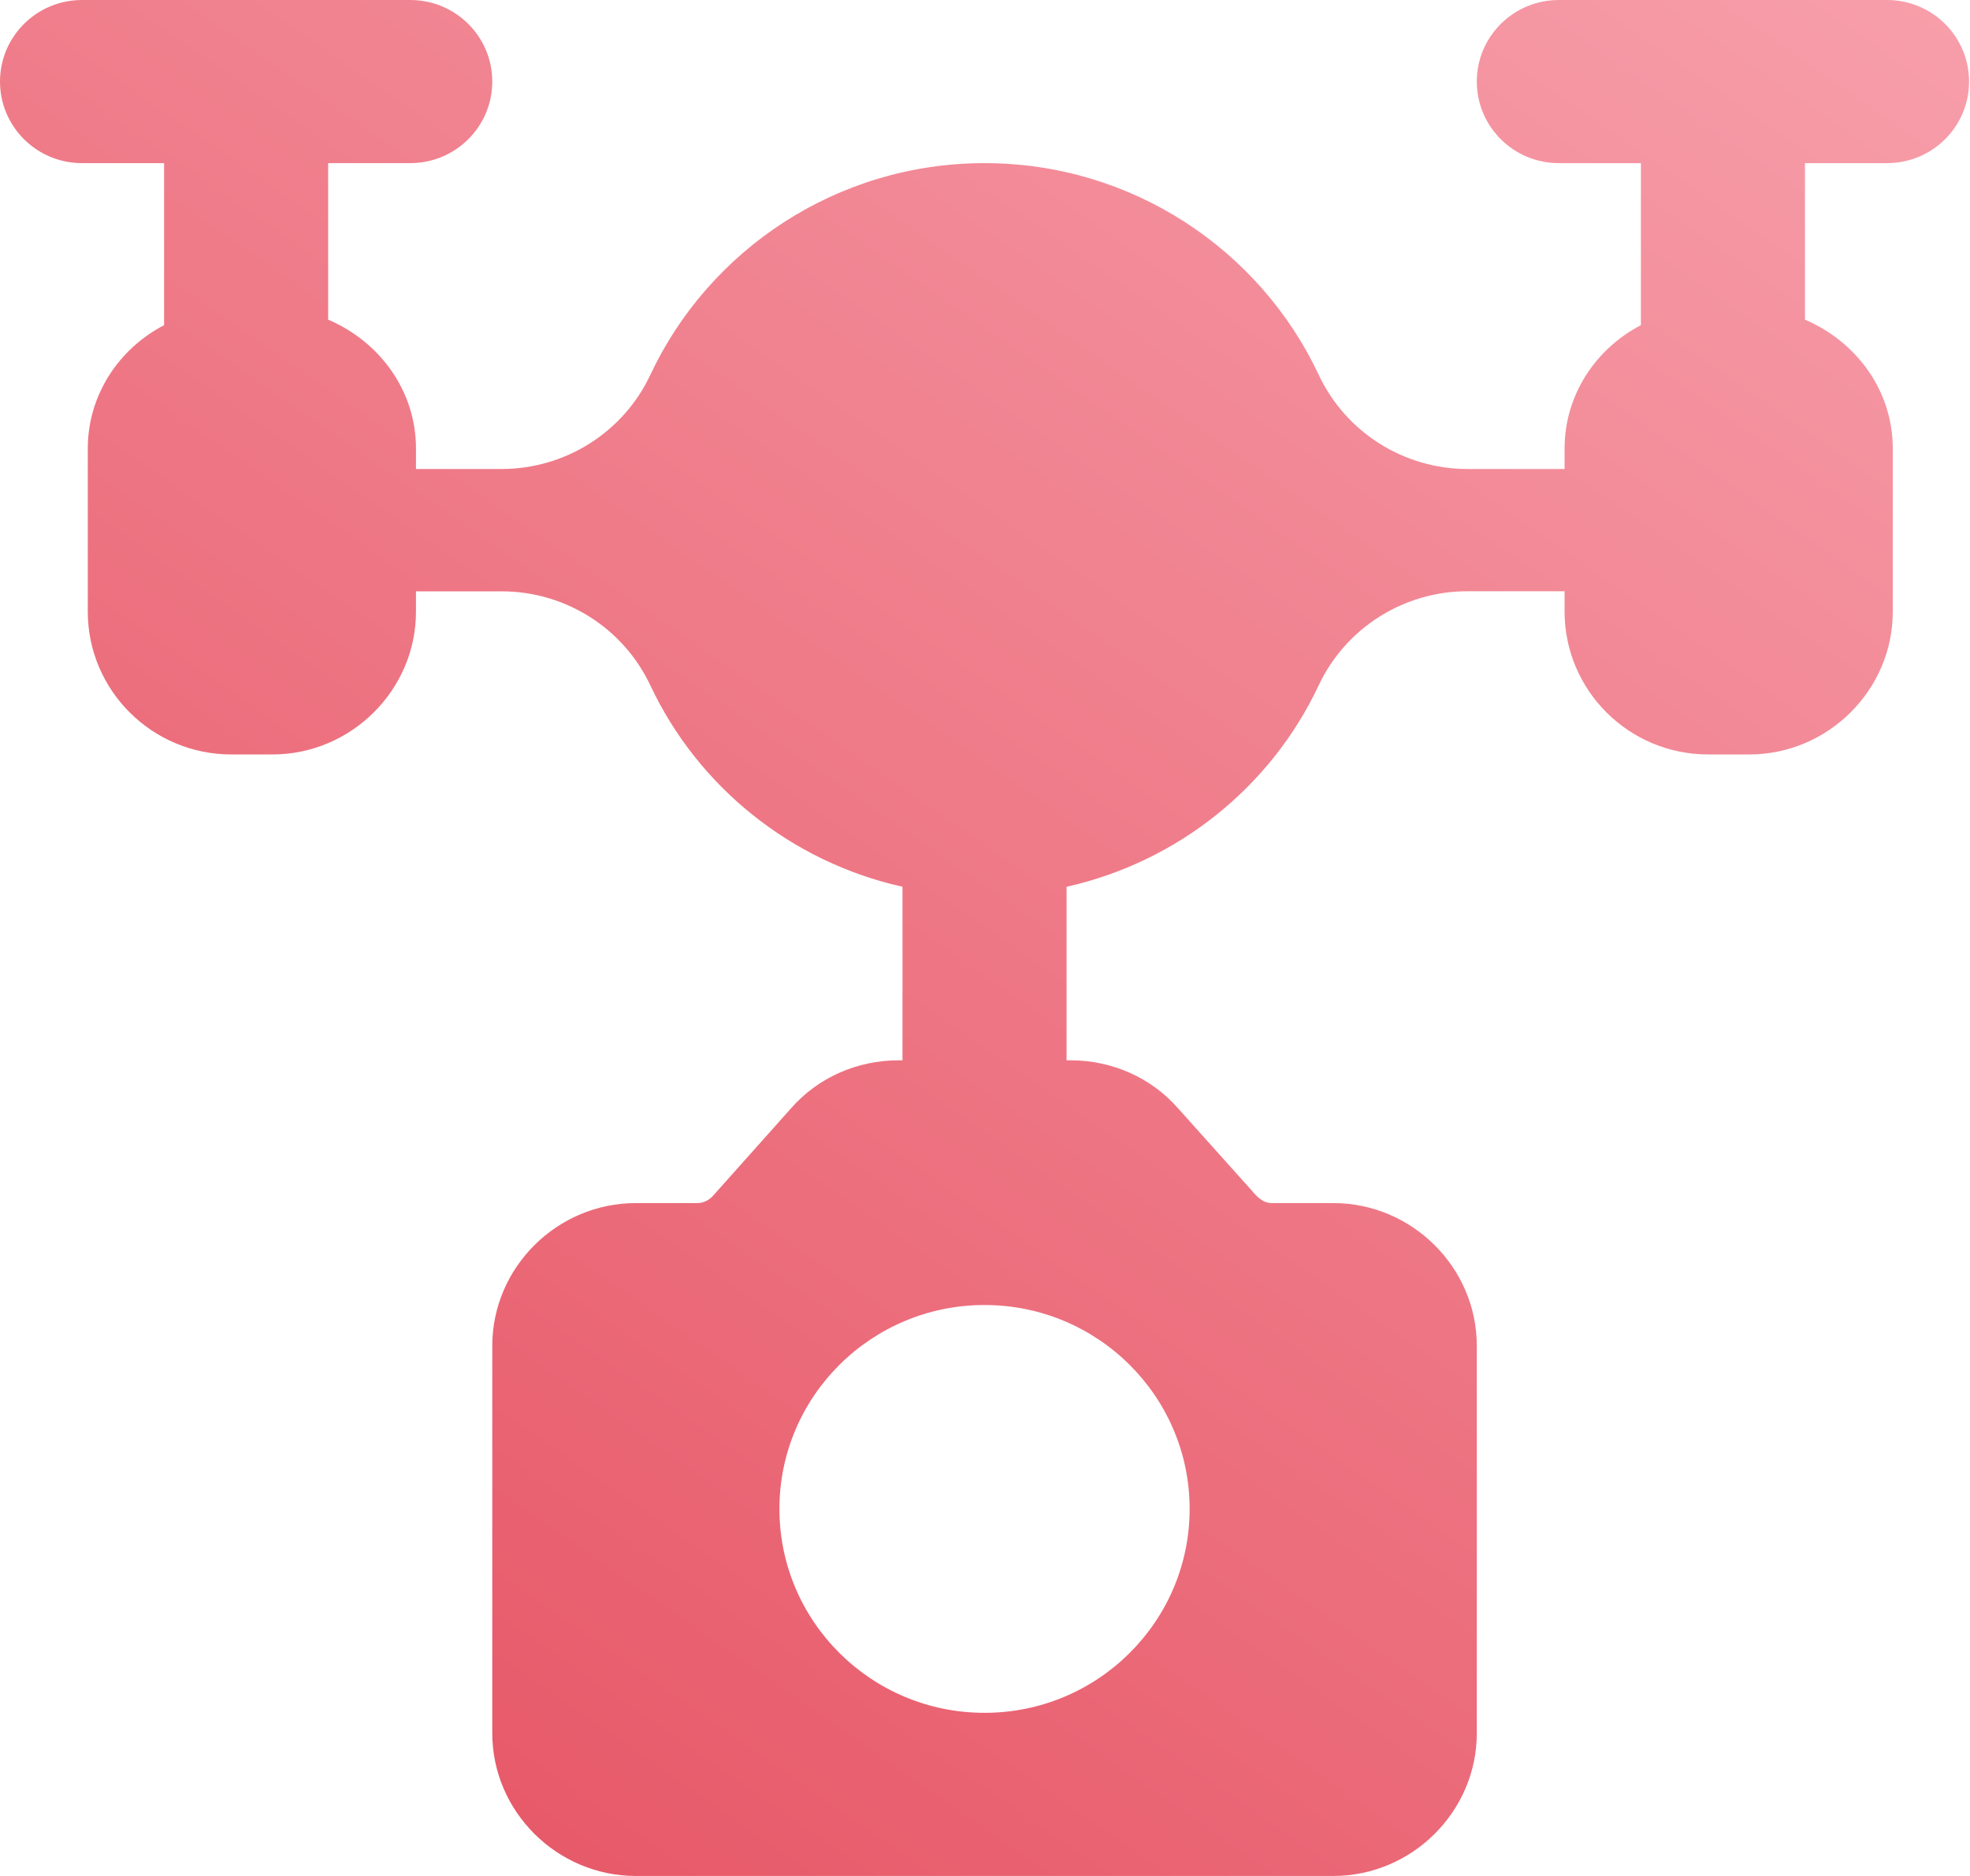 <?xml version="1.0" encoding="UTF-8"?>
<svg width="105px" height="100px" viewBox="0 0 105 100" version="1.1" xmlns="http://www.w3.org/2000/svg" xmlns:xlink="http://www.w3.org/1999/xlink">
    <!-- Generator: Sketch 57.1 (83088) - https://sketch.com -->
    <title>drone</title>
    <desc>Created with Sketch.</desc>
    <defs>
        <linearGradient x1="17.878%" y1="95.394%" x2="125.549%" y2="-48.633%" id="linearGradient-1">
            <stop stop-color="#E75868" offset="0%"></stop>
            <stop stop-color="#FEBDC7" offset="100%"></stop>
        </linearGradient>
    </defs>
    <g id="Welcome" stroke="none" stroke-width="1" fill="none" fill-rule="evenodd">
        <g id="Desktop-HD" transform="translate(-122, -864)" fill="url(#linearGradient-1)" fill-rule="nonzero">
            <g id="Group-10" transform="translate(46, 861)">
                <g id="Group-5" transform="translate(0, 3)">
                    <g id="drone" transform="translate(76, 0)">
                        <path d="M100.578,8.696 C102.996,8.696 104.95,6.748 104.95,4.348 C104.95,1.948 102.996,0 100.578,0 L83.086,0 C80.667,0 78.713,1.948 78.713,4.348 C78.713,6.748 80.667,8.696 83.086,8.696 L87.459,8.696 L87.459,17.334 C85.058,18.583 83.392,21.044 83.392,23.913 L83.392,25 L78.214,25 C74.817,25 71.72,23.039 70.286,19.978 C67.155,13.309 60.333,8.696 52.475,8.696 C44.617,8.696 37.795,13.309 34.664,19.978 C33.23,23.039 30.134,25 26.736,25 L22.171,25 L22.171,23.913 C22.171,20.809 20.22,18.205 17.491,17.039 L17.491,8.696 L21.865,8.696 C24.283,8.696 26.238,6.748 26.238,4.348 C26.238,1.948 24.283,0 21.865,0 L4.373,0 C1.955,0 0,1.948 0,4.348 C0,6.748 1.955,8.696 4.373,8.696 L8.746,8.696 L8.746,17.334 C6.345,18.583 4.679,21.044 4.679,23.913 L4.679,32.609 C4.679,36.783 8.09,40.217 12.332,40.217 L14.518,40.217 C18.717,40.217 22.171,36.783 22.171,32.609 L22.171,31.522 L26.74,31.522 C30.139,31.522 33.23,33.483 34.668,36.544 C37.196,41.921 42.146,45.939 48.103,47.27 L48.103,56.521 L47.884,56.521 C45.697,56.521 43.598,57.434 42.155,59.087 L38.045,63.696 C37.826,63.956 37.52,64.131 37.17,64.131 L33.89,64.131 C29.692,64.131 26.238,67.565 26.238,71.739 L26.238,92.391 C26.238,96.565 29.692,100 33.89,100 L71.06,100 C75.259,100 78.713,96.565 78.713,92.391 L78.713,71.739 C78.713,67.565 75.259,64.131 71.06,64.131 L67.781,64.131 C67.431,64.131 67.124,63.956 66.731,63.478 L62.796,59.087 C61.353,57.434 59.253,56.521 57.067,56.521 L56.848,56.521 L56.848,47.27 C62.804,45.935 67.754,41.921 70.282,36.539 C71.72,33.478 74.812,31.517 78.21,31.517 L83.392,31.517 L83.392,32.609 C83.392,36.783 86.802,40.217 91.045,40.217 L93.231,40.217 C97.429,40.217 100.884,36.783 100.884,32.609 L100.884,23.913 C100.884,20.809 98.933,18.205 96.204,17.039 L96.204,8.696 L100.578,8.696 Z M63.407,80.435 C63.407,86.434 58.51,91.304 52.475,91.304 C46.44,91.304 41.543,86.434 41.543,80.435 C41.543,74.435 46.44,69.565 52.475,69.565 C58.51,69.565 63.407,74.435 63.407,80.435 Z" id="Shape"></path>
                    </g>
                </g>
            </g>
        </g>
    </g>
</svg>
